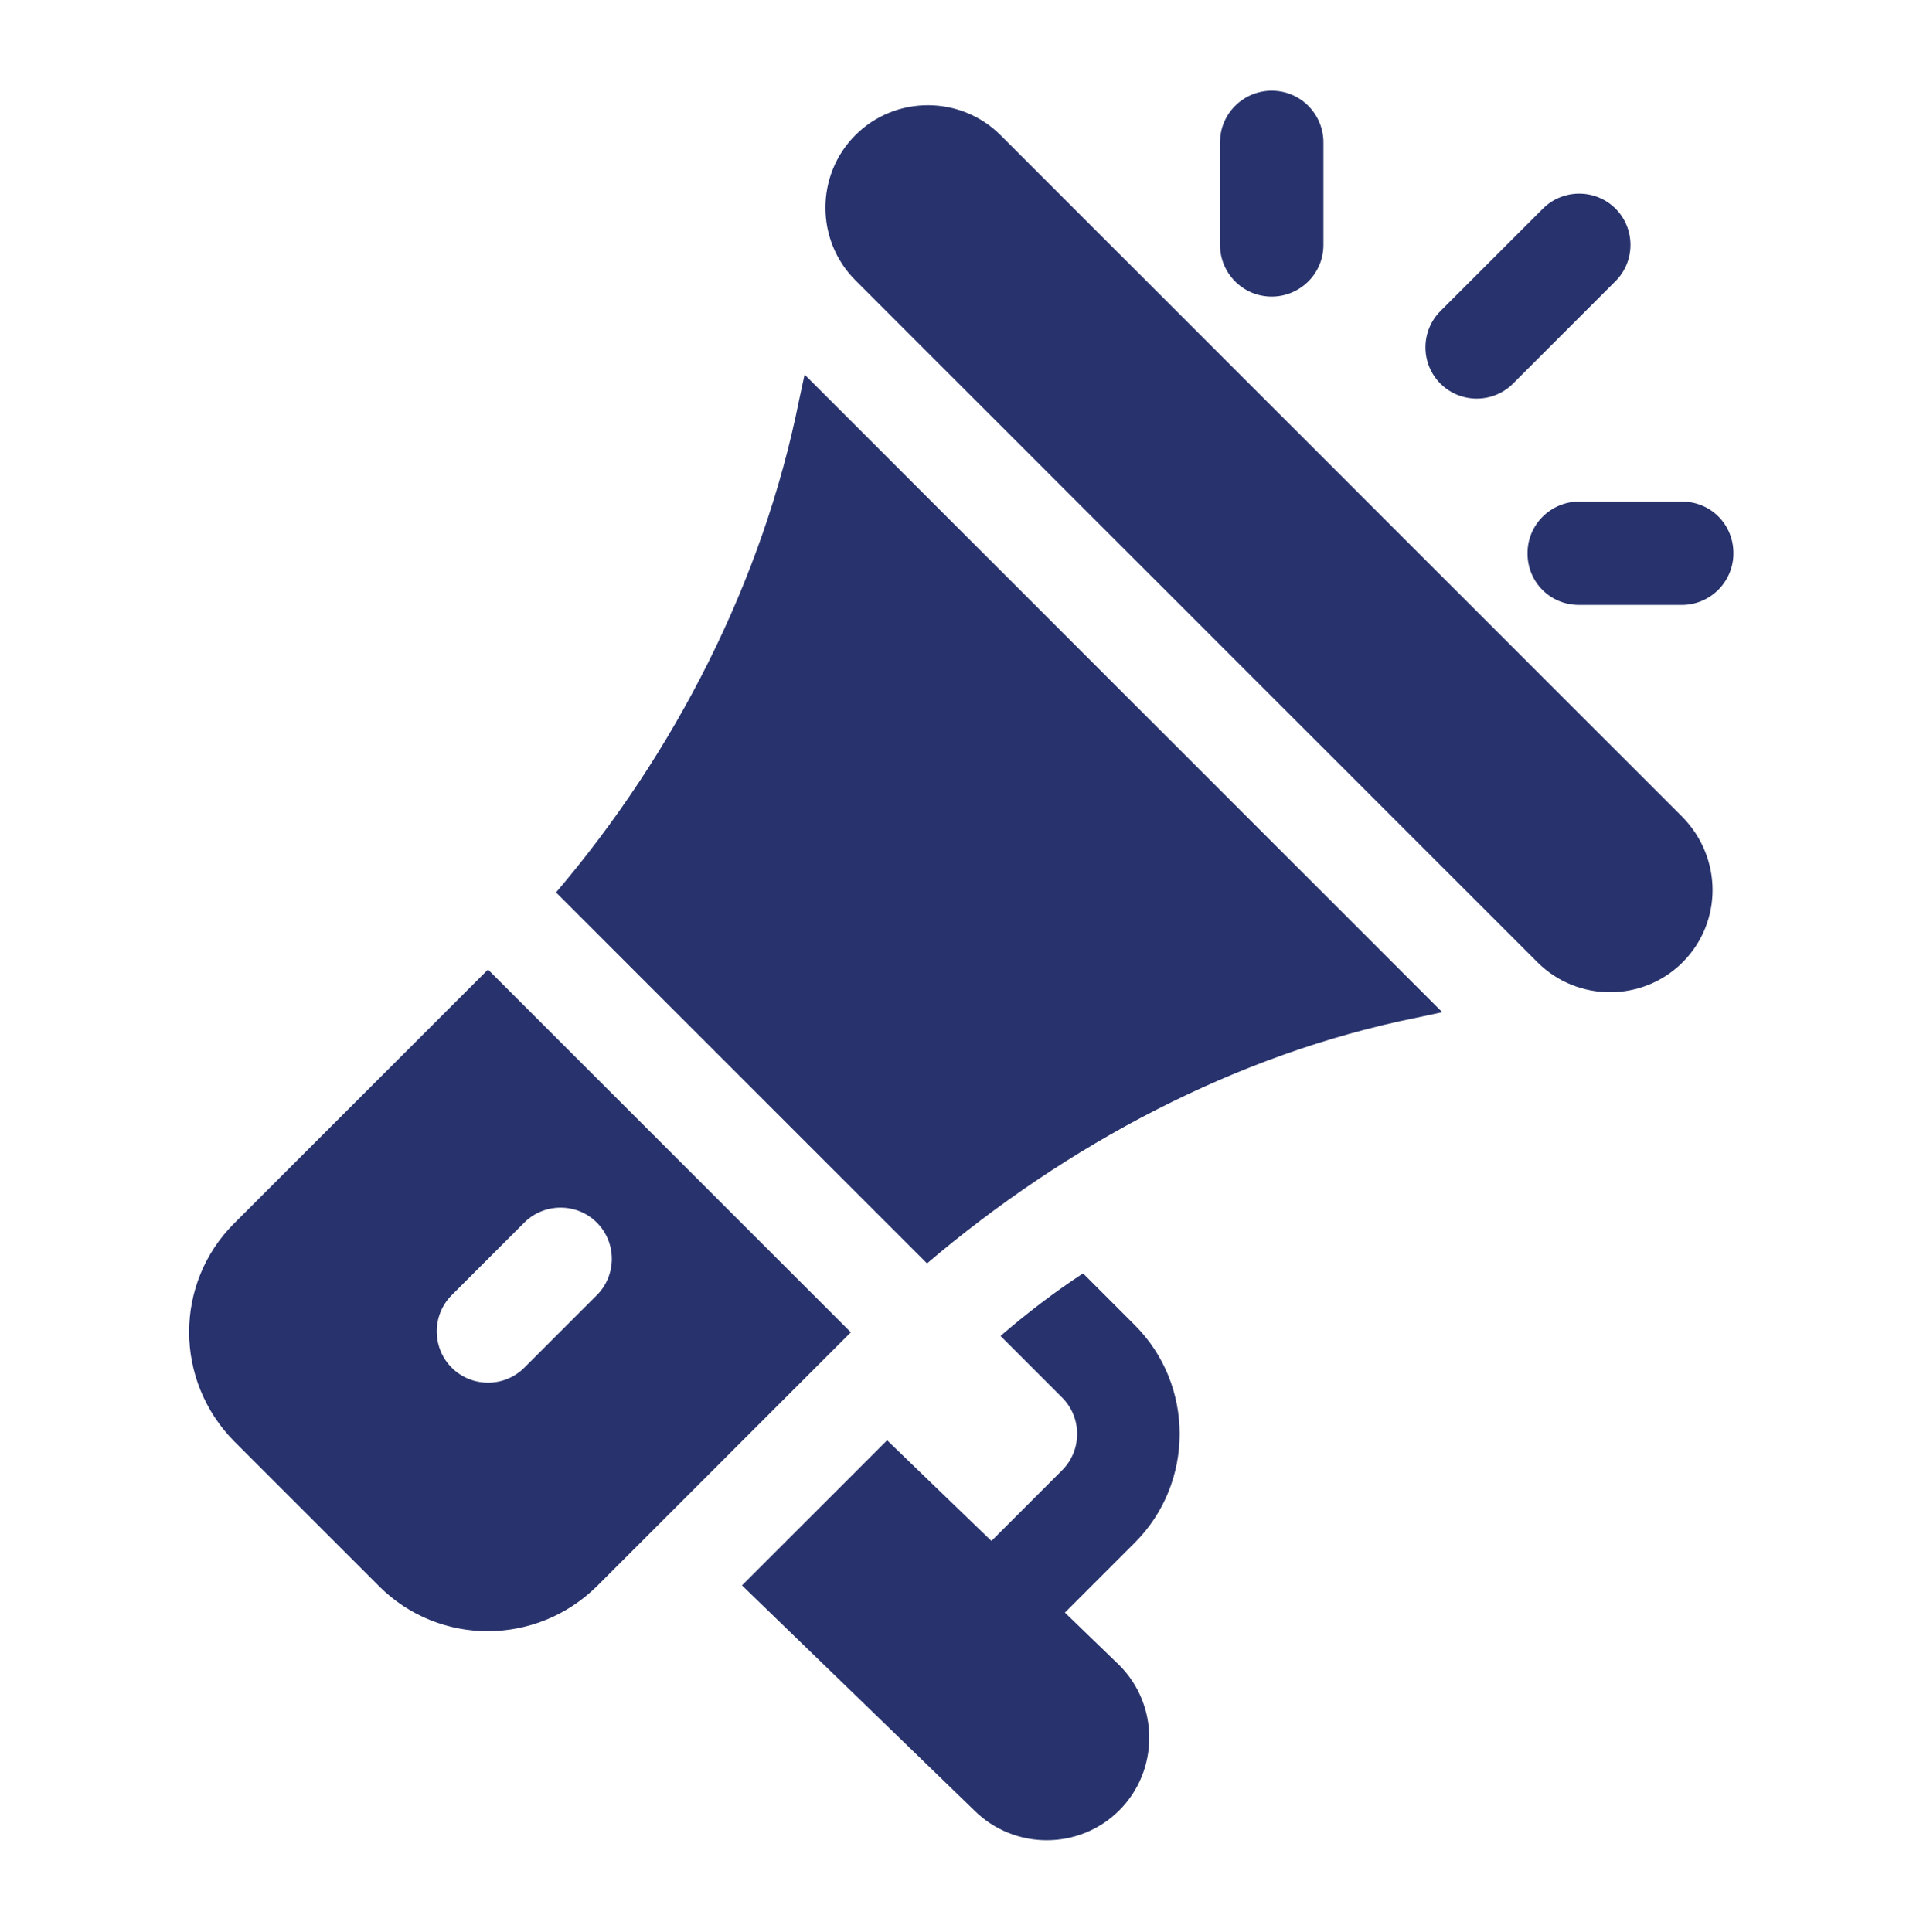 <?xml version="1.0" encoding="utf-8"?>
<!-- Generator: Adobe Illustrator 19.0.0, SVG Export Plug-In . SVG Version: 6.00 Build 0)  -->
<svg version="1.1" id="Layer_1" xmlns="http://www.w3.org/2000/svg" xmlns:xlink="http://www.w3.org/1999/xlink" x="0px" y="0px"
	 viewBox="-294 386.7 21.2 21.3" style="enable-background:new -294 386.7 21.2 21.3;" xml:space="preserve">
<style type="text/css">
	.st0{fill:#28336D;}
</style>
<g id="XMLID_549_">
	<g id="XMLID_570_">
		<g id="XMLID_571_">
			<path id="XMLID_572_" class="st0" d="M-275.45,395.71l-7.52-7.52c-0.44-0.44-1.16-0.44-1.6,0c-0.44,0.44-0.44,1.16,0,1.6
				l7.52,7.52c0.44,0.44,1.16,0.44,1.6,0C-275.01,396.87-275.01,396.16-275.45,395.71z"/>
		</g>
	</g>
	<g id="XMLID_567_">
		<g id="XMLID_568_">
			<path id="XMLID_569_" class="st0" d="M-285.13,390.83l-0.06,0.28c-0.4,2-1.37,3.89-2.68,5.43l4.09,4.09
				c1.54-1.31,3.41-2.31,5.4-2.71l0.28-0.06L-285.13,390.83z"/>
		</g>
	</g>
	<g id="XMLID_562_">
		<g id="XMLID_563_">
			<path id="XMLID_564_" class="st0" d="M-288.62,397.39l-2.8,2.8c-0.66,0.66-0.66,1.73,0,2.4l1.6,1.6c0.66,0.66,1.73,0.66,2.4,0
				l2.8-2.8L-288.62,397.39z M-288.22,401.78c-0.22,0.22-0.58,0.22-0.8,0c-0.22-0.22-0.22-0.58,0-0.8l0.8-0.8
				c0.22-0.22,0.58-0.22,0.8,0c0.22,0.22,0.22,0.58,0,0.8L-288.22,401.78z"/>
		</g>
	</g>
	<g id="XMLID_559_">
		<g id="XMLID_560_">
			<path id="XMLID_561_" class="st0" d="M-282.26,404.48l0.77-0.77c0.66-0.66,0.66-1.74,0-2.4l-0.57-0.57
				c-0.32,0.21-0.62,0.44-0.91,0.69l0.68,0.68c0.22,0.22,0.22,0.58,0,0.8l-0.78,0.78l-1.15-1.11l-1.6,1.6l2.56,2.48
				c0.44,0.44,1.16,0.44,1.6,0c0.44-0.44,0.44-1.16,0-1.6L-282.26,404.48z"/>
		</g>
	</g>
	<g id="XMLID_556_">
		<g id="XMLID_557_">
			<path id="XMLID_558_" class="st0" d="M-279.98,387.7c-0.31,0-0.57,0.25-0.57,0.57v1.13c0,0.31,0.25,0.57,0.57,0.57
				c0.31,0,0.57-0.25,0.57-0.57v-1.13C-279.41,387.96-279.66,387.7-279.98,387.7z"/>
		</g>
	</g>
	<g id="XMLID_553_">
		<g id="XMLID_554_">
			<path id="XMLID_555_" class="st0" d="M-275.46,392.23h-1.13c-0.31,0-0.57,0.25-0.57,0.57s0.25,0.57,0.57,0.57h1.13
				c0.31,0,0.57-0.25,0.57-0.57S-275.14,392.23-275.46,392.23z"/>
		</g>
	</g>
	<g id="XMLID_550_">
		<g id="XMLID_551_">
			<path id="XMLID_552_" class="st0" d="M-276.19,389c-0.22-0.22-0.58-0.22-0.8,0l-1.13,1.13c-0.22,0.22-0.22,0.58,0,0.8
				c0.22,0.22,0.58,0.22,0.8,0l1.13-1.13C-275.97,389.58-275.97,389.22-276.19,389z"/>
		</g>
	</g>
</g>
</svg>
